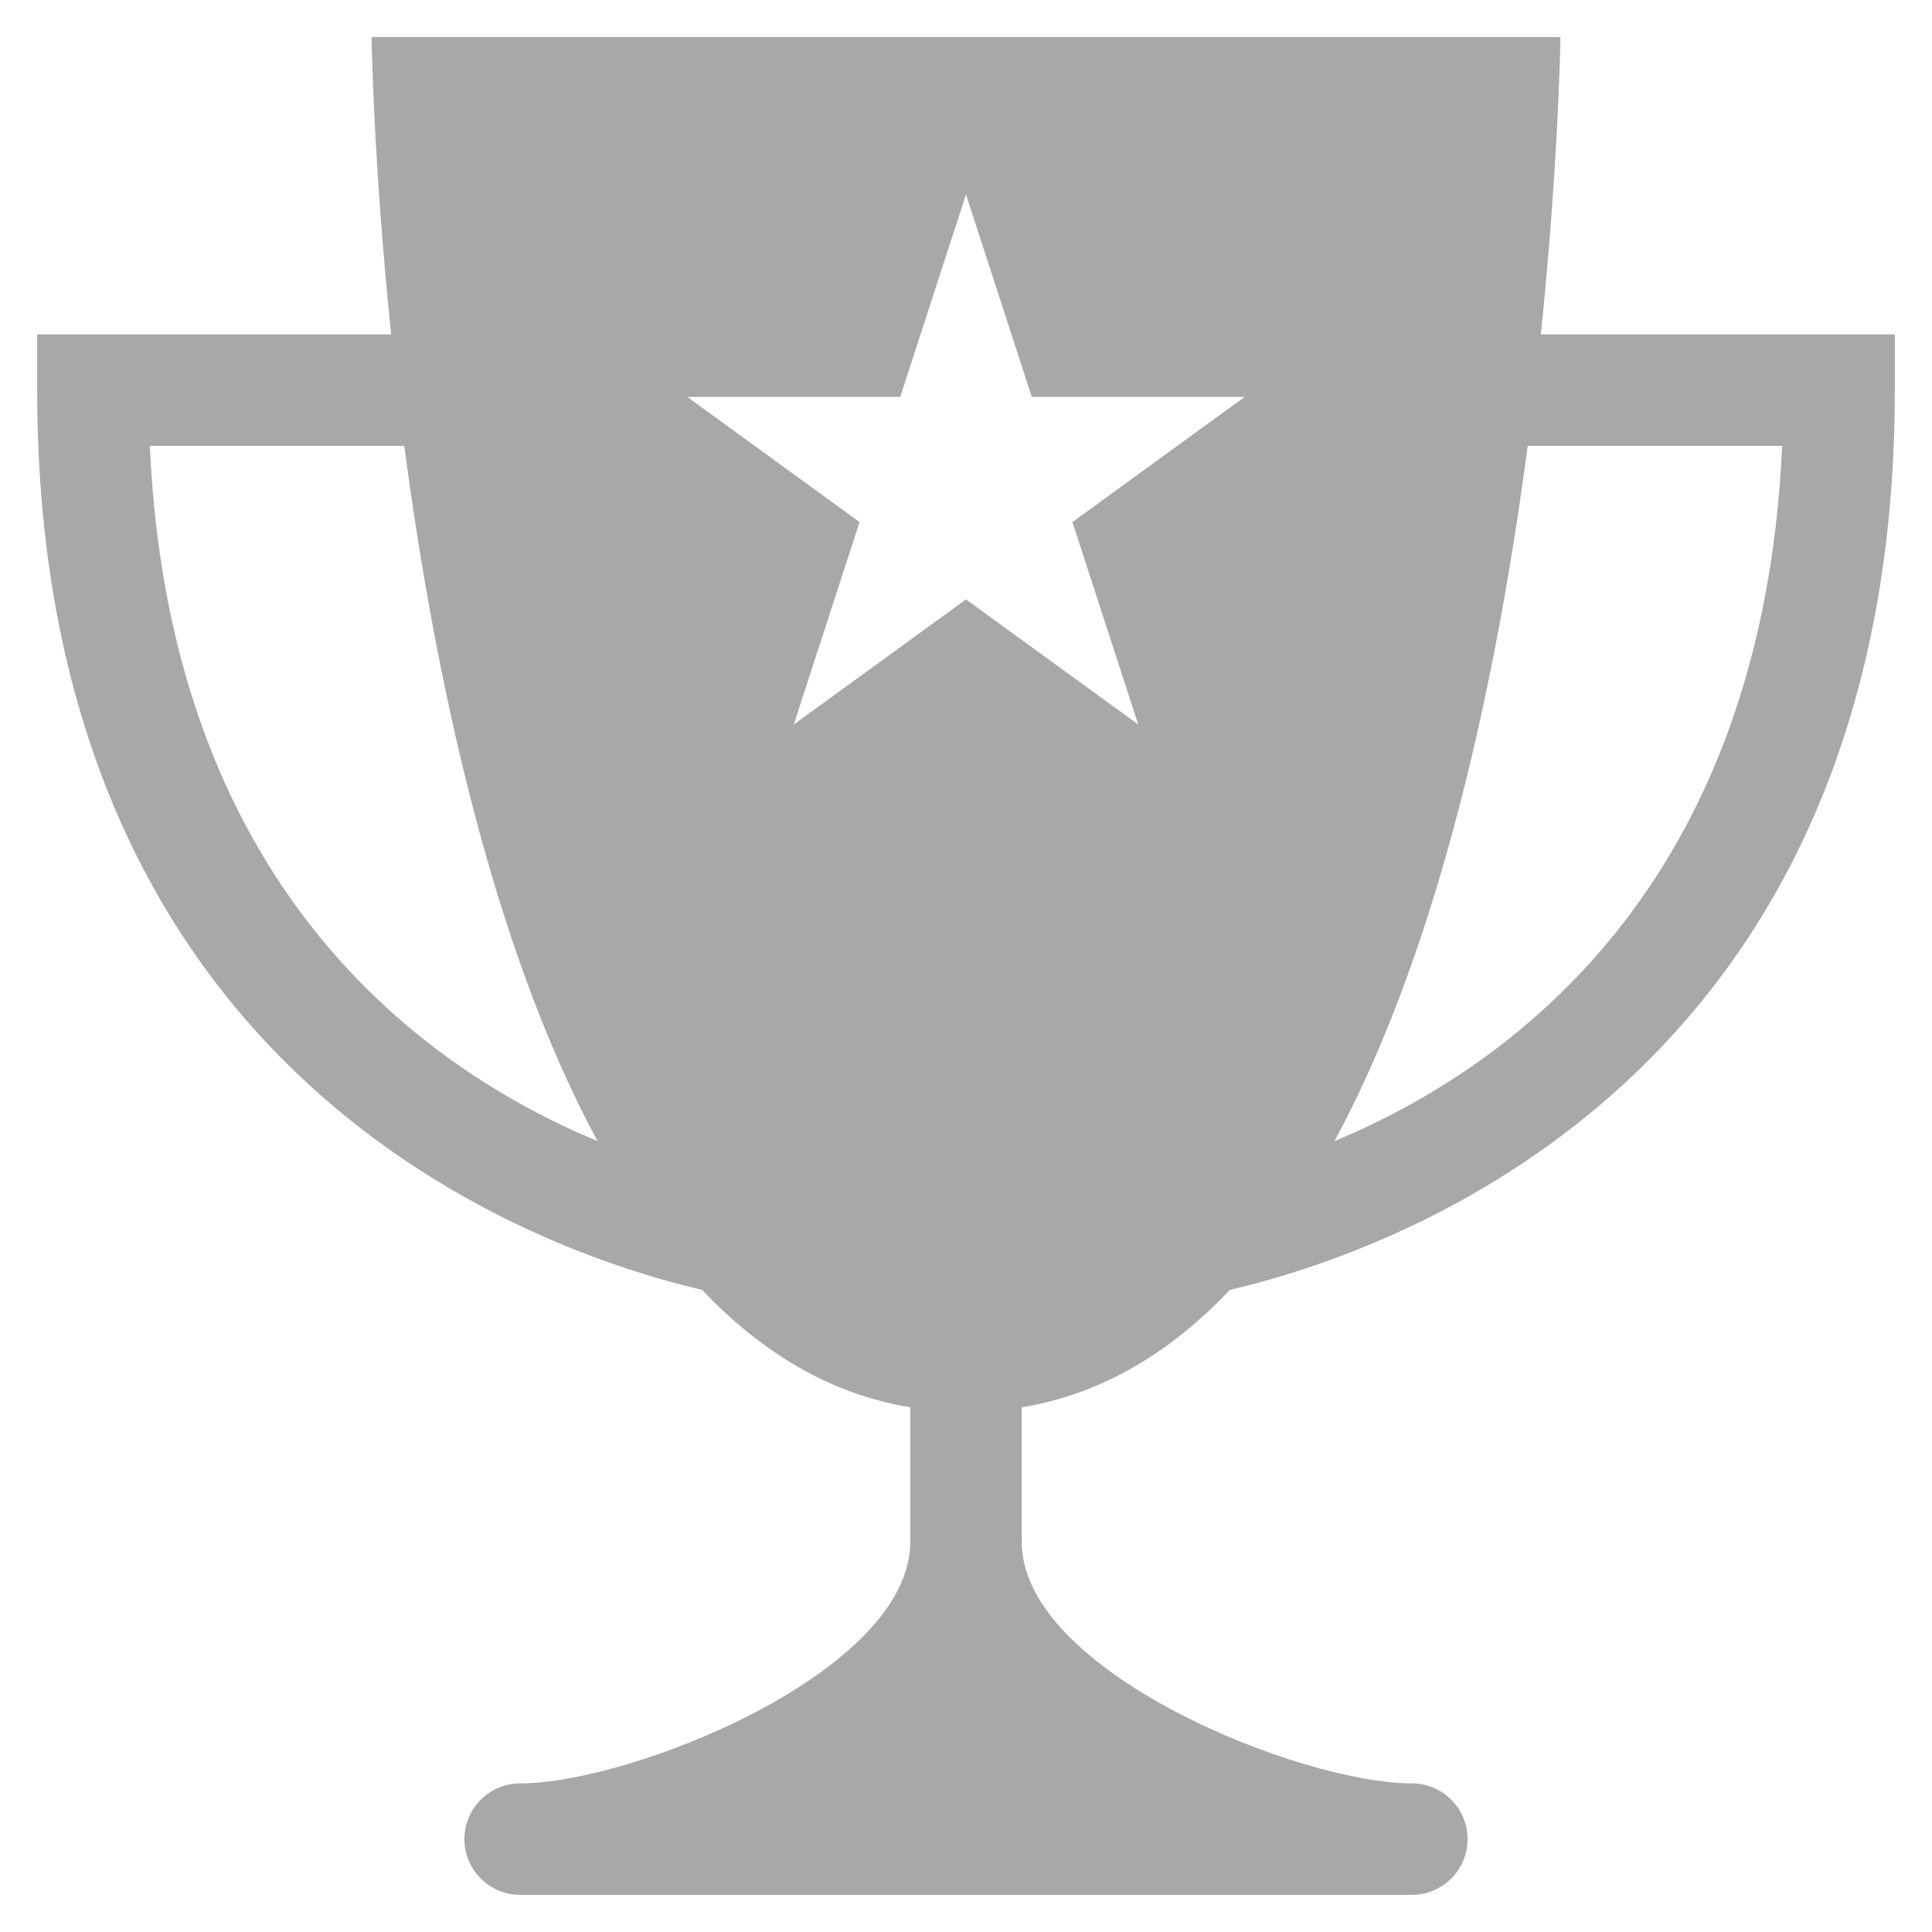 <svg fill="#A8A8A8" xmlns="http://www.w3.org/2000/svg" xmlns:xlink="http://www.w3.org/1999/xlink" version="1.1" viewBox="-2 -2 104 104" xml:space="preserve"><path d="M80.944,16C81.908,6.669,82,0,82,0H18.001c0,0,0.091,6.669,1.056,16C12.352,16,0,16,0,16v3  c0,36.992,26.842,46.346,35.799,48.435c3.146,3.326,6.846,5.603,11.201,6.321V81c0,7-15,13-21,13c-1.656,0-3,1.344-3,3s1.344,3,3,3  h24h24c1.656,0,3-1.344,3-3s-1.344-3-3-3c-6,0-21-6-21-13v-7.244c4.355-0.719,8.057-2.994,11.203-6.321  C73.162,65.344,100,55.99,100,19v-3C100,16,86.229,16,80.944,16z M6.066,22h13.697c1.598,12.098,4.637,26.756,10.402,37.428  C20.676,55.47,7.123,45.693,6.066,22z M55.729,26.102L59.271,37L50,30.265L40.729,37l3.541-10.898L35,19.367h11.459L50,8.469  l3.541,10.898H65L55.729,26.102z M69.836,59.428c5.766-10.672,8.805-25.331,10.4-37.428h13.697  C92.877,45.693,79.324,55.471,69.836,59.428z"/></svg>